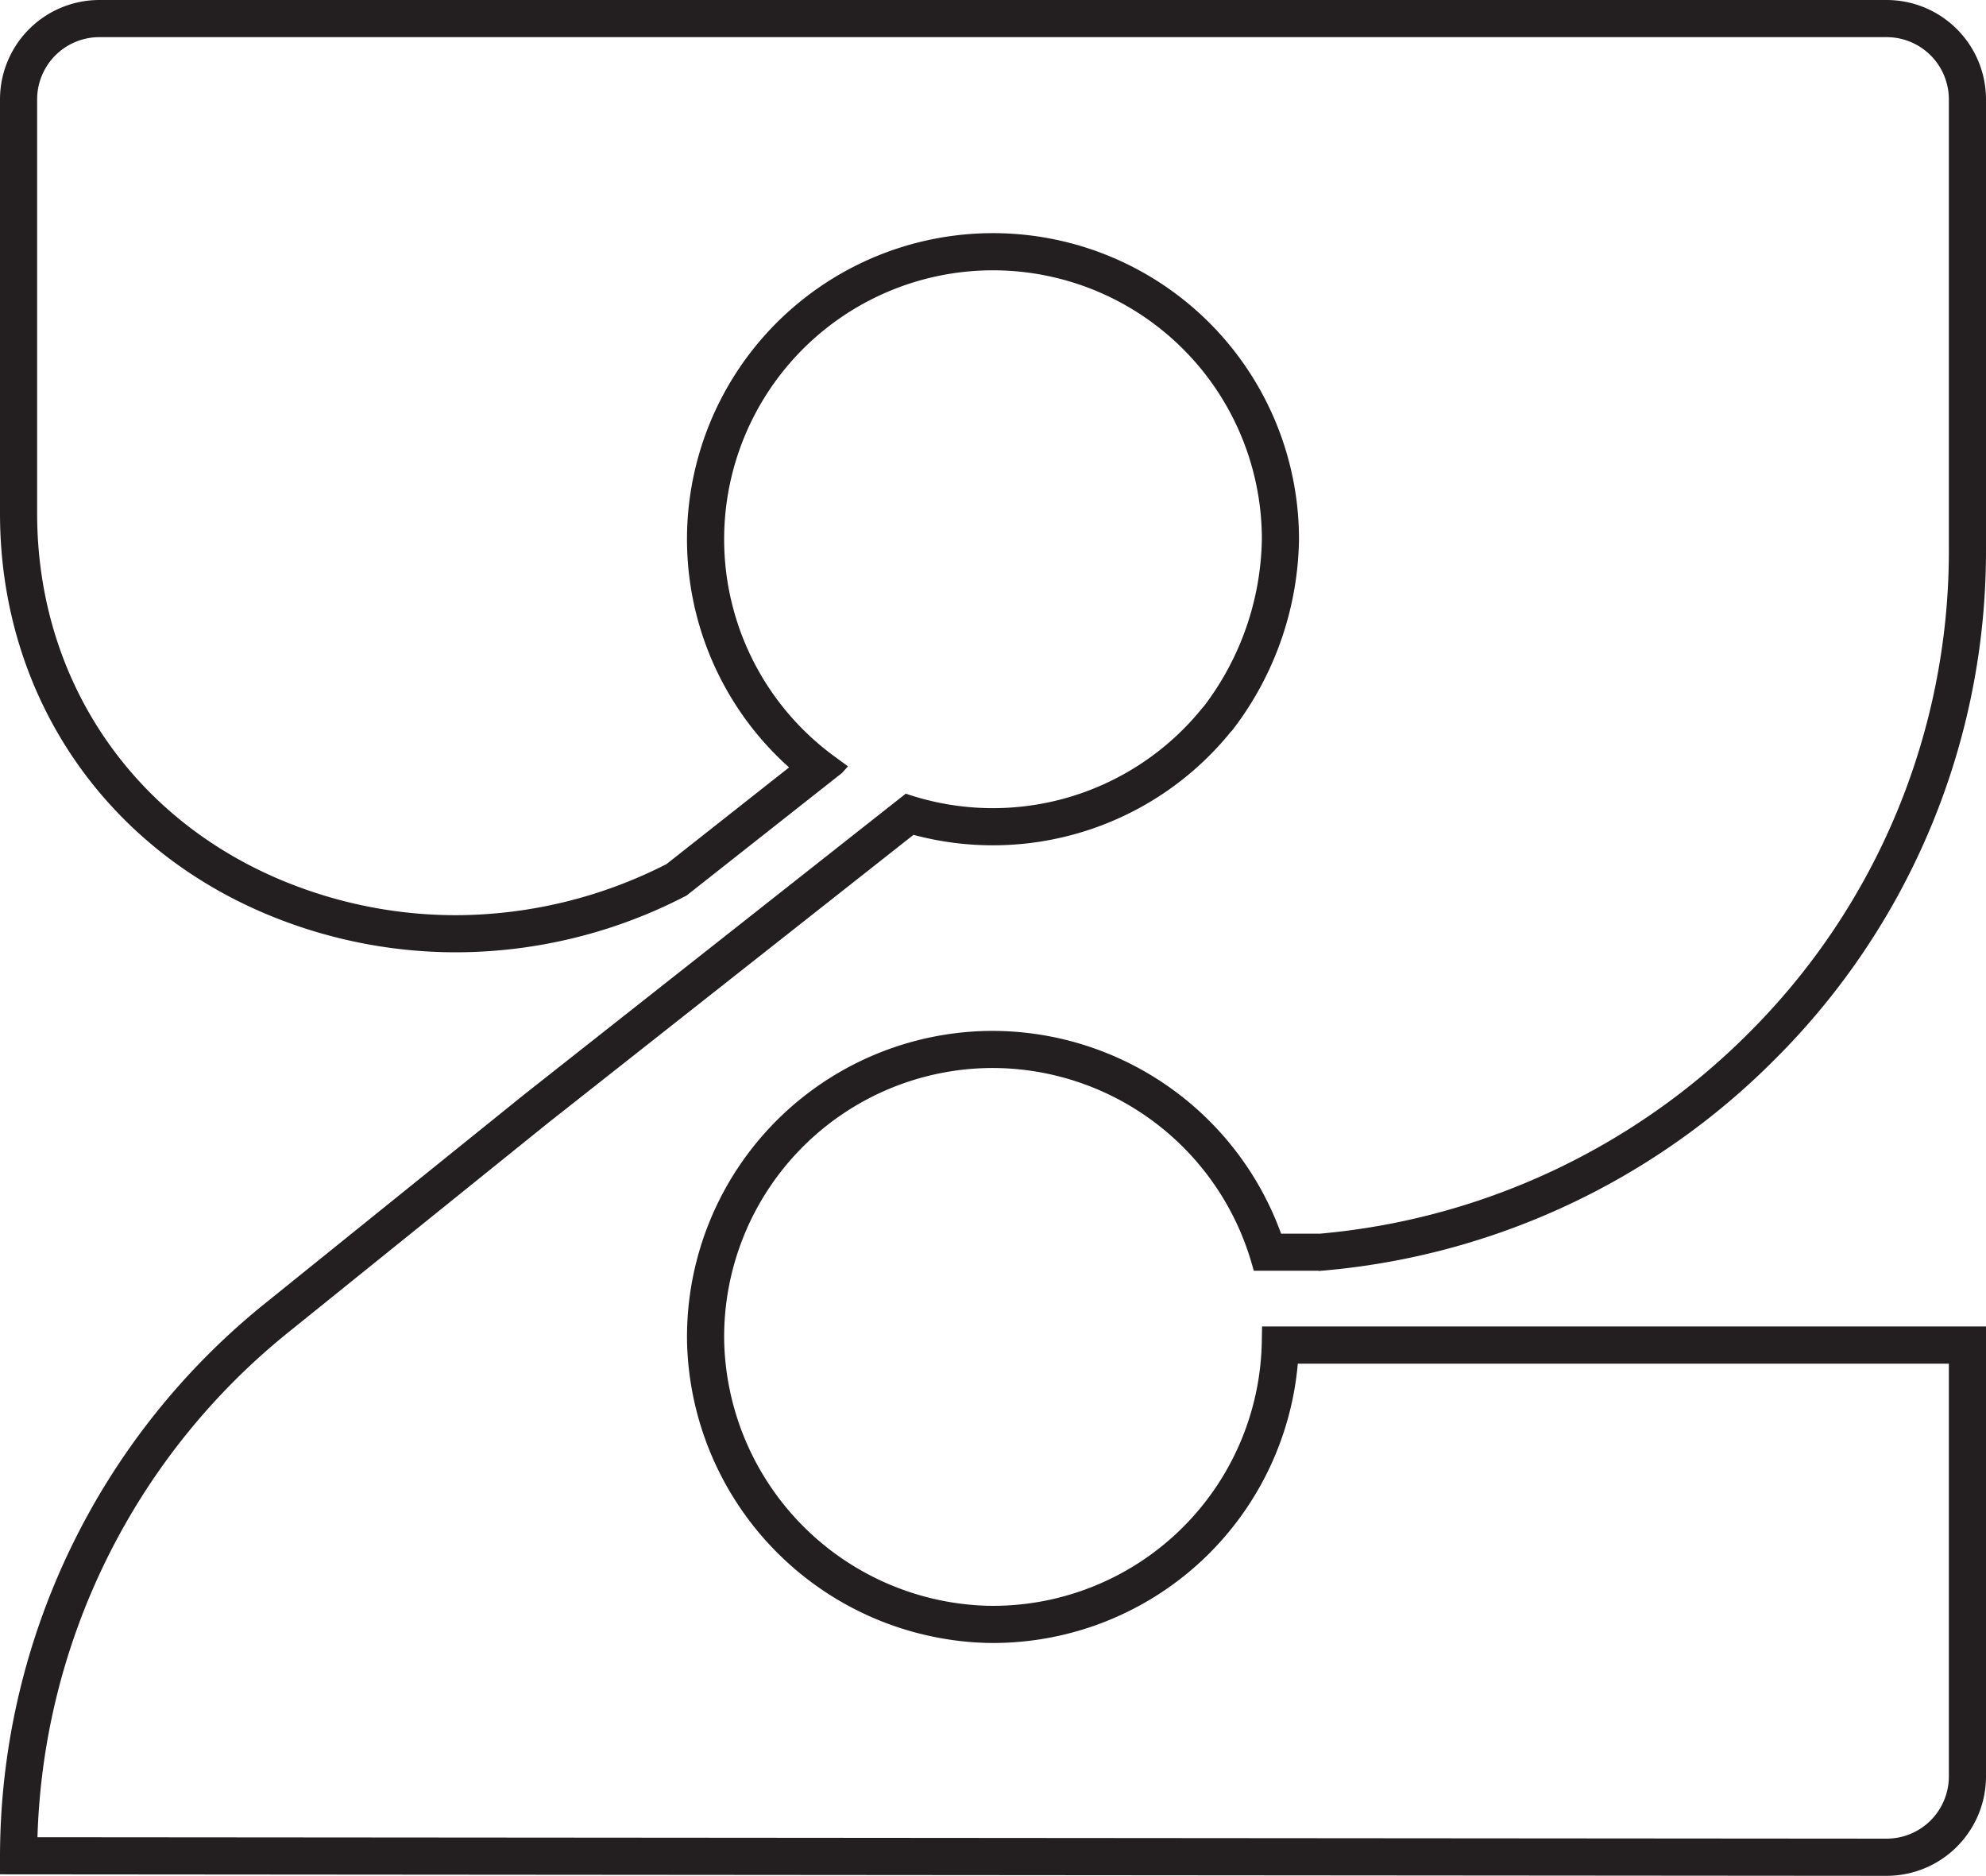 <svg xmlns="http://www.w3.org/2000/svg" width="113.195mm" height="106.891mm" viewBox="0 0 320.867 302.997">
  <title>2 - Outline</title>
  <path d="M304.779,5a11.058,11.058,0,0,1,11.088,11V88.8a110.867,110.867,0,0,1-32.554,78.7,112.827,112.827,0,0,1-70.04,32.774h-7a48.674,48.674,0,0,0-45.84-32.756A48.436,48.436,0,0,0,112,216.65a48.807,48.807,0,0,0,47.5,47.728q.476.009.949.009a48.443,48.443,0,0,0,48.306-45.121H315.867v67.728a11.058,11.058,0,0,1-11.085,11L5.028,297.759a109.853,109.853,0,0,1,41.3-83.627l41.514-33.458,59.525-46.922a48.469,48.469,0,0,0,50.692-16.15l.07-.072.157-.159.137-.177A50.758,50.758,0,0,0,208.872,87.1,48.439,48.439,0,1,0,129.053,124l-20.841,16.429a76.213,76.213,0,0,1-34.535,8.4,74.092,74.092,0,0,1-26.645-4.954C21.106,133.917,5,110.57,5,82.938V16A11.058,11.058,0,0,1,16.087,5H304.779m0-4H16.087A15.062,15.062,0,0,0,1,16V82.938c0,29.328,17.089,54.106,44.6,64.665a78.21,78.21,0,0,0,28.078,5.22,79.848,79.848,0,0,0,36.708-9.017l24.982-19.694.155-.172-1.337-.981A44.438,44.438,0,1,1,204.872,87.1a46.72,46.72,0,0,1-9.6,27.63l-.2.208a44.466,44.466,0,0,1-48.536,14.378L85.367,177.533,43.82,211.018A113.853,113.853,0,0,0,1,300.257v1.5L304.779,302a15.062,15.062,0,0,0,15.088-15V215.266H204.887l-.025,1.444a44.437,44.437,0,0,1-44.41,43.677q-.436,0-.873-.008A44.777,44.777,0,0,1,116,216.593a44.438,44.438,0,0,1,44.435-45.083,44.634,44.634,0,0,1,42.7,32.1l.188.652h10.123a116.144,116.144,0,0,0,72.7-33.952A114.837,114.837,0,0,0,319.867,88.8V16A15.062,15.062,0,0,0,304.779,1Z" fill="#231f20" stroke="#231f20" stroke-miterlimit="10" stroke-width="2"/>
</svg>
